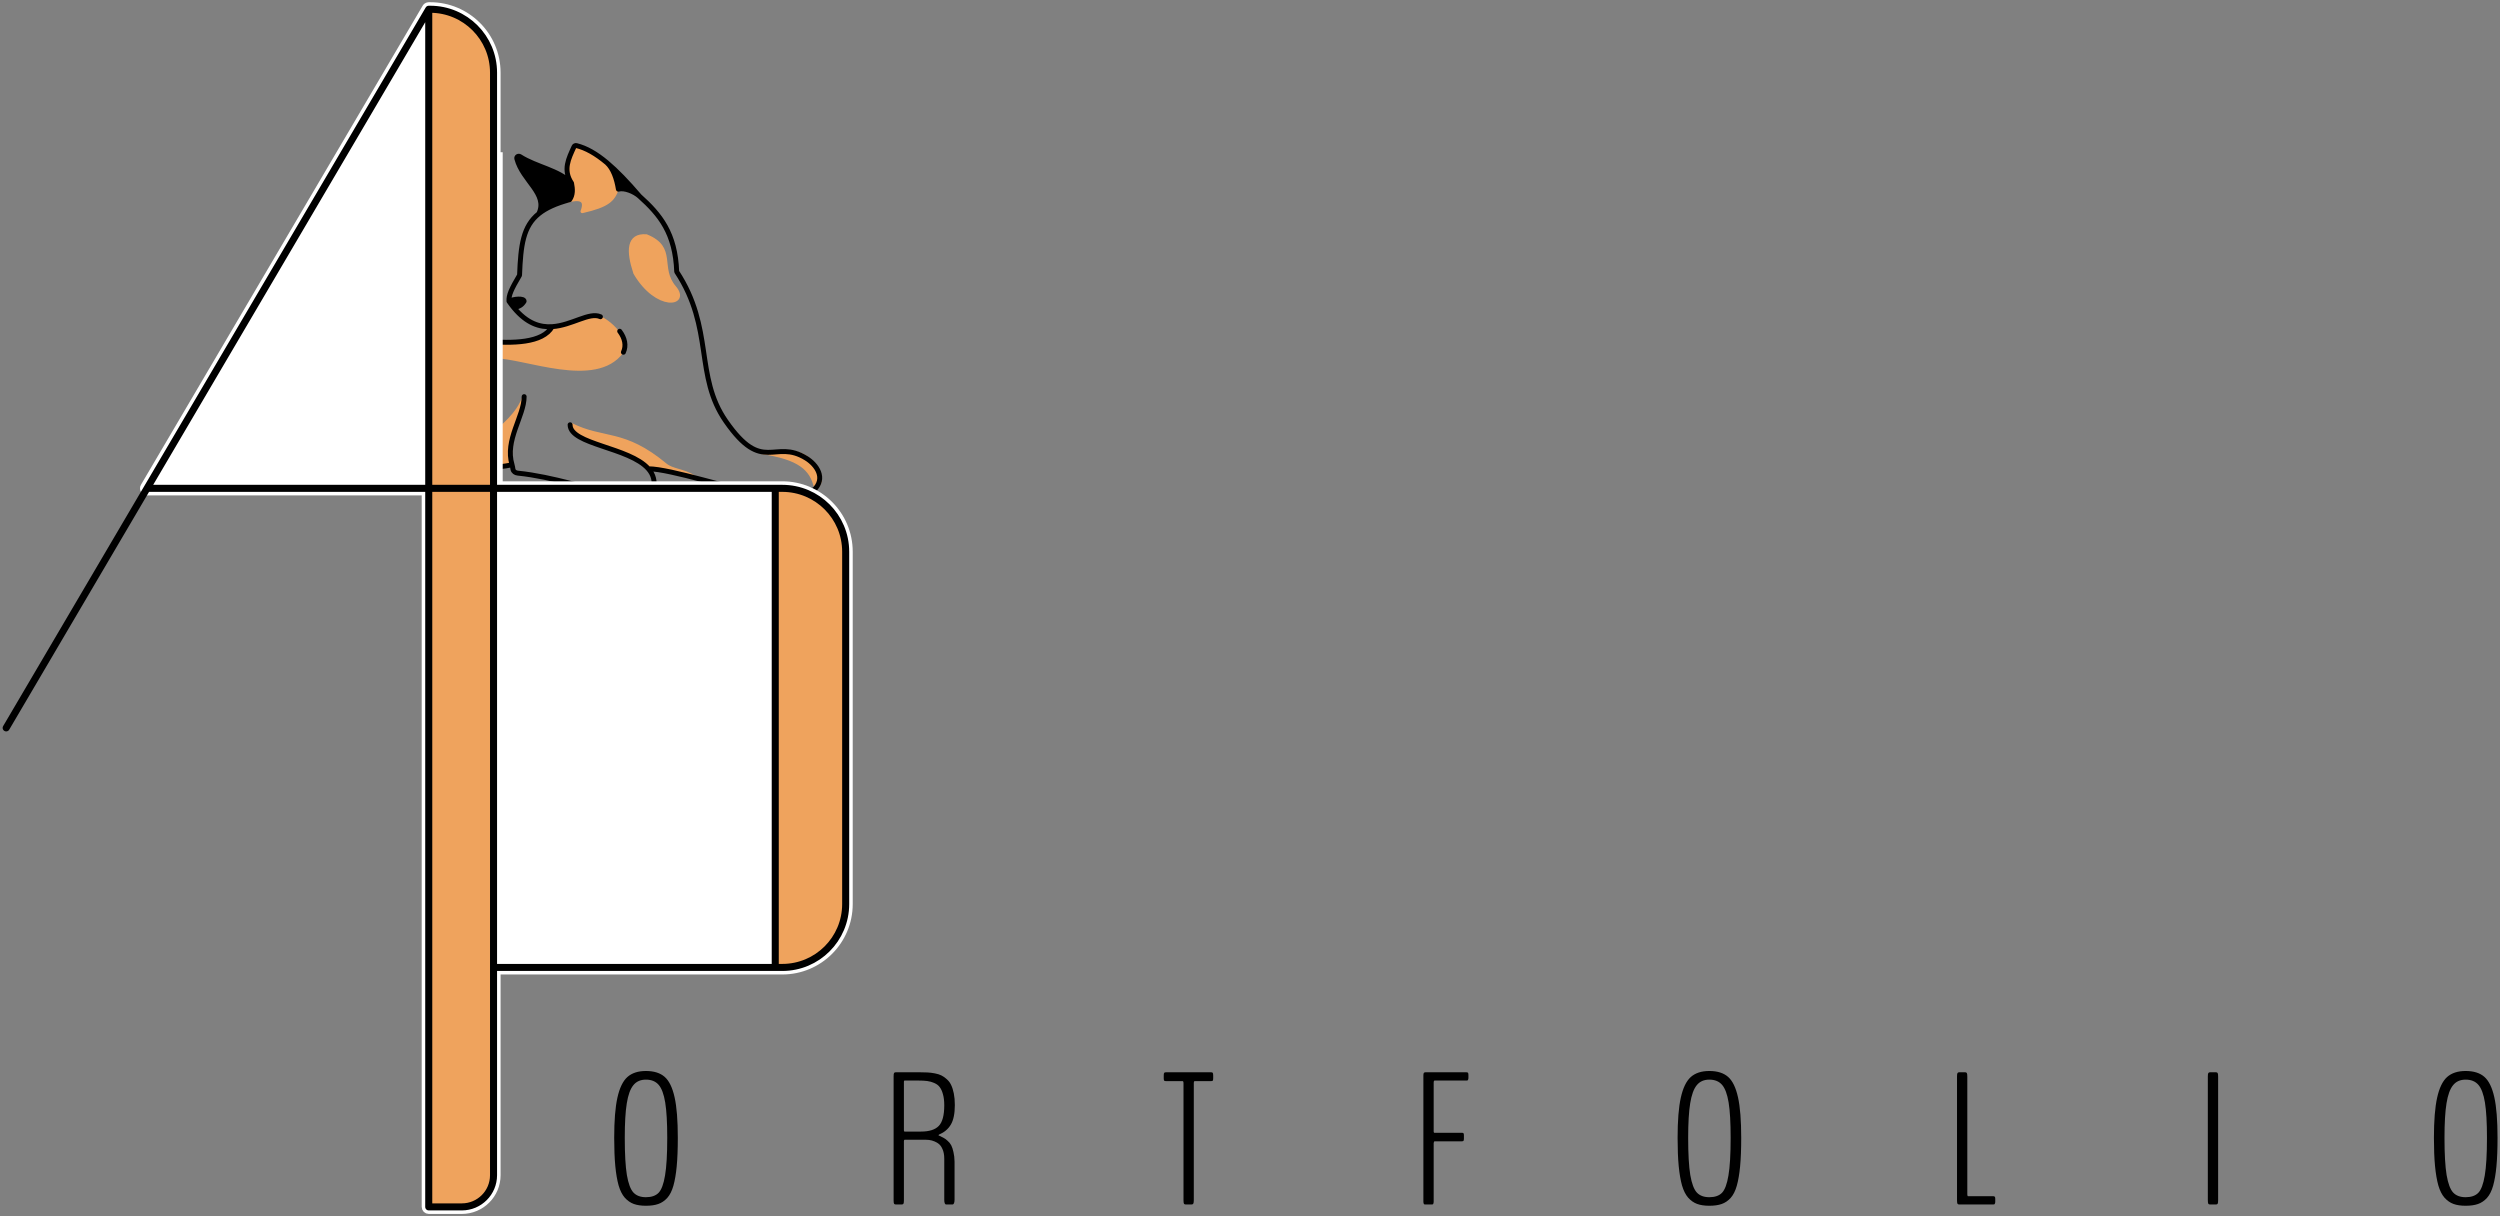 <svg width="810" height="394" viewBox="0 0 810 394" fill="none" xmlns="http://www.w3.org/2000/svg">
<rect x="0" y="0" width="810" height="394" fill="#808080" stroke="none"/>
<path d="M205.771 88.456C203.387 81.266 203.49 76.02 209.422 76.476C219.006 80.356 213.093 86.734 218.55 93.134C223.351 98.765 212.845 100.55 205.771 88.456Z" fill="#EFA35D"/>
<path d="M160.134 115.497C170.06 115.497 192.926 125.537 201.436 114.013C204.274 110.169 195.845 102.027 192.08 102.604C187.973 103.233 181.451 105.852 179.073 106.141C175.431 110.851 169.703 111.565 160.134 111.275V115.497Z" fill="#EFA35D"/>
<path d="M215.584 150.638C202.006 139.342 195.569 142.848 185.12 137.631C182.724 142.309 202.463 144.705 210.221 151.664C212.547 151.664 221.859 154.06 224.939 154.631C221.594 152.387 217.871 152.54 215.584 150.638Z" fill="#EFA35D"/>
<path d="M165.725 150.638C164.354 142.872 167.892 137.631 169.832 128.617C165.724 140.141 149.865 143.45 156.141 152.577L165.725 150.638Z" fill="#EFA35D"/>
<path d="M188.657 68.49C197.107 66.566 198.641 64.752 199.953 61.188C199.428 53.705 195.963 50.835 186.375 47.154C180.329 57.081 187.859 63.926 183.409 65.181C188.315 63.797 190.058 64.831 188.657 68.49Z" fill="#EFA35D"/>
<path d="M264.302 157.94C262.933 151.893 259.053 148.356 246.731 146.53C252.778 146.96 258.825 144.476 263.731 150.638C267.871 155.836 264.302 157.94 264.302 157.94Z" fill="#EFA35D"/>
<path d="M205.771 88.456C203.387 81.266 203.49 76.02 209.422 76.476C219.006 80.356 213.093 86.734 218.55 93.134C223.351 98.765 212.845 100.55 205.771 88.456Z" stroke="#EFA35D" stroke-width="1.141" stroke-linecap="round" stroke-linejoin="round"/>
<path d="M160.134 115.497C170.06 115.497 192.926 125.537 201.436 114.013C204.274 110.169 195.845 102.027 192.08 102.604C187.973 103.233 181.451 105.852 179.073 106.141C175.431 110.851 169.703 111.565 160.134 111.275V115.497Z" stroke="#EFA35D" stroke-width="1.141" stroke-linecap="round" stroke-linejoin="round"/>
<path d="M215.584 150.638C202.006 139.342 195.569 142.848 185.12 137.631C182.724 142.309 202.463 144.705 210.221 151.664C212.547 151.664 221.859 154.06 224.939 154.631C221.594 152.387 217.871 152.54 215.584 150.638Z" stroke="#EFA35D" stroke-width="1.141" stroke-linecap="round" stroke-linejoin="round"/>
<path d="M165.725 150.638C164.354 142.872 167.892 137.631 169.832 128.617C165.724 140.141 149.865 143.45 156.141 152.577L165.725 150.638Z" stroke="#EFA35D" stroke-width="1.141" stroke-linecap="round" stroke-linejoin="round"/>
<path d="M188.657 68.49C197.107 66.566 198.641 64.752 199.953 61.188C199.428 53.705 195.963 50.835 186.375 47.154C180.329 57.081 187.859 63.926 183.409 65.181C188.315 63.797 190.058 64.831 188.657 68.49Z" stroke="#EFA35D" stroke-width="1.141" stroke-linecap="round" stroke-linejoin="round"/>
<path d="M264.302 157.94C262.933 151.893 259.053 148.356 246.731 146.53C252.778 146.96 258.825 144.476 263.731 150.638C267.871 155.836 264.302 157.94 264.302 157.94Z" stroke="#EFA35D" stroke-width="1.141" stroke-linecap="round" stroke-linejoin="round"/>
<path d="M174.588 69.225C176.9 67.369 180.102 65.918 184.563 64.704C185.684 63.096 185.567 61.279 185.184 59.356C180.911 55.029 173.801 54.137 168.475 50.734C167.964 50.407 167.291 50.81 167.444 51.397C169.336 58.634 177.645 62.737 174.588 69.225Z" fill="black"/>
<path d="M207.194 63.57C203.219 58.92 199.773 55.343 196.623 52.706C198.658 54.547 199.805 57.841 200.358 61.301C202.349 60.732 205.544 62.093 207.194 63.57Z" fill="black"/>
<path d="M164.91 97.6C165.438 98.365 165.966 99.066 166.494 99.706C168.27 99.293 169.03 98.856 169.823 97.6C169.823 96.558 166.494 96.786 164.91 97.6Z" fill="black"/>
<path d="M164.91 97.6C164.764 95.64 165.719 93.613 168.334 89.173C168.721 79.37 169.491 73.315 174.588 69.225M164.91 97.6C165.438 98.365 165.966 99.066 166.494 99.706M164.91 97.6C166.494 96.786 169.823 96.558 169.823 97.6C169.03 98.856 168.27 99.293 166.494 99.706M194.538 102.623C190.933 100.996 185.303 105.416 178.905 105.838M201.982 114.128C202.968 111.983 202.459 109.542 200.78 107.322M207.194 63.57C213.893 69.566 218.799 75.584 219.253 88.039C231.387 106.485 224.963 121.795 235.184 136.491C247.244 153.83 250.817 142 261.239 148.482C264.547 150.54 267.79 154.964 263.621 158.853H242.182C238.311 158.853 217.169 151.885 210.07 151.885M207.194 63.57C203.219 58.92 199.773 55.343 196.623 52.706M207.194 63.57C205.544 62.093 202.349 60.732 200.358 61.301C199.805 57.841 198.658 54.547 196.623 52.706M184.712 137.625C184.712 144.05 203.906 144.871 210.07 151.885M169.823 128.504C169.823 134.85 163.47 142.558 165.91 150.589M210.07 151.885C211.679 153.716 212.4 155.969 211.66 158.853H194.538C191.805 158.853 179.339 154.465 167.754 153.292C167 153.216 166.324 152.775 166.197 152.028C166.119 151.573 166.06 151.084 165.91 150.589M178.905 105.838C175.784 111.237 166.123 111.284 157.168 110.608V151.544C160.494 151.468 163.22 151.15 165.91 150.589M178.905 105.838C174.962 106.097 170.726 104.838 166.494 99.706M174.588 69.225C176.9 67.369 180.102 65.918 184.563 64.704C185.684 63.096 185.567 61.279 185.184 59.356M174.588 69.225C177.645 62.737 169.336 58.634 167.444 51.397C167.291 50.81 167.964 50.407 168.475 50.734C173.801 54.137 180.911 55.029 185.184 59.356M185.184 59.356C182.307 55.01 184.236 51.406 185.974 47.549C186.107 47.254 186.428 47.088 186.743 47.166C189.886 47.947 193.067 49.729 196.623 52.706" stroke="black" stroke-width="1.597" stroke-linecap="round" stroke-linejoin="round"/>
<rect x="153.745" y="49.322" width="9.128" height="112.268" fill="white"/>
<path d="M138.928 1.859C138.884 1.858 138.84 1.86 138.797 1.865C138.588 1.886 138.395 1.964 138.234 2.083C138.105 2.178 137.997 2.3 137.918 2.44L46.654 157.646C46.447 157.999 46.444 158.436 46.647 158.791C46.85 159.147 47.228 159.366 47.638 159.366H137.772V235.837V313.45V391.034C137.772 391.664 138.283 392.174 138.913 392.174H149.638C155.939 392.174 161.047 387.066 161.047 380.765V314.591H251.181H253.463C265.435 314.591 275.141 304.885 275.141 292.913V178.762C275.141 166.789 265.435 157.084 253.463 157.084H251.181H161.047V23.537C161.047 11.565 151.341 1.859 139.369 1.859H138.928Z" fill="white" stroke="white" stroke-width="2.282" stroke-linecap="round" stroke-linejoin="round"/>
<path d="M253.463 313.45C264.805 313.45 274 304.255 274 292.913V178.762C274 167.42 264.805 158.225 253.463 158.225H251.181V313.45H253.463Z" fill="#EFA35D"/>
<path d="M138.913 3V158.225V235.837V313.45V391.034H149.638C155.309 391.034 159.906 386.436 159.906 380.765V313.45V158.225V23.537C159.906 12.195 150.711 3 139.369 3H138.913Z" fill="#EFA35D"/>
<path d="M138.913 3V158.225M138.913 3L2 235.837M138.913 3H139.369C150.711 3 159.906 12.195 159.906 23.537V158.225M138.913 158.225H47.638M138.913 158.225V235.837V313.45V391.034H149.638C155.309 391.034 159.906 386.436 159.906 380.765V313.45M138.913 158.225H159.906M159.906 158.225V313.45M159.906 158.225H251.181M159.906 313.45H251.181M251.181 158.225H253.463C264.805 158.225 274 167.42 274 178.762V292.913C274 304.255 264.805 313.45 253.463 313.45H251.181M251.181 158.225V313.45" stroke="black" stroke-width="2.282" stroke-linecap="round" stroke-linejoin="round"/>
<path d="M798.867 387.895C800.674 387.895 802.044 387.418 802.977 386.465C803.91 385.492 804.605 383.626 805.062 380.866C805.539 378.086 805.777 374.015 805.777 368.654C805.777 363.709 805.558 359.897 805.122 357.216C804.685 354.536 803.98 352.629 803.007 351.498C802.034 350.366 800.654 349.8 798.867 349.8C797.119 349.8 795.759 350.405 794.786 351.617C793.813 352.808 793.108 354.754 792.671 357.455C792.235 360.135 792.016 363.868 792.016 368.654C792.016 373.916 792.244 377.937 792.701 380.717C793.178 383.477 793.883 385.363 794.816 386.376C795.769 387.389 797.119 387.895 798.867 387.895ZM798.867 390.665C797.298 390.665 795.978 390.466 794.905 390.069C793.833 389.672 792.87 388.997 792.016 388.044C791.182 387.091 790.517 385.77 790.021 384.083C789.544 382.375 789.187 380.28 788.948 377.798C788.71 375.296 788.591 372.248 788.591 368.654C788.591 363.094 788.938 358.755 789.633 355.638C790.328 352.5 791.401 350.276 792.85 348.966C794.319 347.655 796.325 347 798.867 347C801.468 347 803.493 347.635 804.943 348.906C806.392 350.177 807.465 352.381 808.16 355.519C808.855 358.636 809.202 363.014 809.202 368.654C809.202 372.288 809.083 375.365 808.845 377.887C808.606 380.389 808.249 382.484 807.772 384.172C807.296 385.86 806.631 387.18 805.777 388.133C804.923 389.067 803.95 389.722 802.858 390.099C801.786 390.476 800.455 390.665 798.867 390.665Z" fill="black"/>
<path d="M716.023 390.249C715.765 390.249 715.586 390.17 715.487 390.011C715.388 389.832 715.338 389.445 715.338 388.849V348.818C715.338 348.222 715.388 347.845 715.487 347.686C715.586 347.507 715.765 347.418 716.023 347.418H717.989C718.247 347.418 718.426 347.507 718.525 347.686C718.624 347.845 718.674 348.222 718.674 348.818V388.849C718.674 389.445 718.624 389.832 718.525 390.011C718.426 390.17 718.247 390.249 717.989 390.249H716.023Z" fill="black"/>
<path d="M634.757 390.249C634.499 390.249 634.32 390.17 634.221 390.011C634.122 389.832 634.072 389.445 634.072 388.849V348.818C634.072 348.222 634.122 347.845 634.221 347.686C634.32 347.507 634.499 347.418 634.757 347.418H636.723C636.981 347.418 637.16 347.507 637.259 347.686C637.359 347.845 637.408 348.222 637.408 348.818V386.973C637.408 387.151 637.428 387.29 637.468 387.39C637.507 387.489 637.547 387.549 637.587 387.568C637.646 387.568 637.726 387.568 637.825 387.568H645.748C646.006 387.568 646.185 387.618 646.284 387.717C646.403 387.797 646.463 388.035 646.463 388.432V389.326C646.463 389.604 646.423 389.812 646.344 389.951C646.284 390.09 646.215 390.18 646.135 390.219C646.056 390.239 645.927 390.249 645.748 390.249H634.757Z" fill="black"/>
<path d="M553.819 387.895C555.626 387.895 556.996 387.418 557.929 386.465C558.862 385.492 559.557 383.626 560.014 380.866C560.491 378.086 560.729 374.015 560.729 368.654C560.729 363.709 560.511 359.897 560.074 357.216C559.637 354.536 558.932 352.629 557.959 351.498C556.986 350.366 555.606 349.8 553.819 349.8C552.071 349.8 550.711 350.405 549.738 351.617C548.765 352.808 548.06 354.754 547.624 357.455C547.187 360.135 546.968 363.868 546.968 368.654C546.968 373.916 547.197 377.937 547.653 380.717C548.13 383.477 548.835 385.363 549.768 386.376C550.721 387.389 552.071 387.895 553.819 387.895ZM553.819 390.665C552.25 390.665 550.93 390.466 549.857 390.069C548.785 389.672 547.822 388.997 546.968 388.044C546.134 387.091 545.469 385.77 544.973 384.083C544.496 382.375 544.139 380.28 543.9 377.798C543.662 375.296 543.543 372.248 543.543 368.654C543.543 363.094 543.89 358.755 544.585 355.638C545.28 352.5 546.353 350.276 547.802 348.966C549.272 347.655 551.277 347 553.819 347C556.42 347 558.445 347.635 559.895 348.906C561.345 350.177 562.417 352.381 563.112 355.519C563.807 358.636 564.154 363.014 564.154 368.654C564.154 372.288 564.035 375.365 563.797 377.887C563.559 380.389 563.201 382.484 562.725 384.172C562.248 385.86 561.583 387.18 560.729 388.133C559.875 389.067 558.902 389.722 557.81 390.099C556.738 390.476 555.407 390.665 553.819 390.665Z" fill="black"/>
<path d="M461.86 390.249C461.681 390.249 461.552 390.239 461.473 390.219C461.393 390.18 461.324 390.08 461.264 389.921C461.205 389.763 461.175 389.524 461.175 389.207V348.46C461.175 348.043 461.224 347.765 461.324 347.626C461.443 347.487 461.622 347.418 461.86 347.418H475.084C475.343 347.418 475.521 347.468 475.621 347.567C475.72 347.666 475.77 347.924 475.77 348.341V349.175C475.77 349.473 475.73 349.692 475.65 349.831C475.591 349.97 475.521 350.049 475.442 350.069C475.382 350.089 475.263 350.099 475.084 350.099H464.809C464.61 350.099 464.511 350.357 464.511 350.873V366.659C464.511 366.719 464.531 366.798 464.57 366.897C464.63 366.977 464.67 367.017 464.689 367.017H473.625C473.883 367.017 474.062 367.066 474.161 367.166C474.26 367.265 474.31 367.503 474.31 367.88V368.863C474.31 369.28 474.26 369.538 474.161 369.638C474.062 369.737 473.883 369.787 473.625 369.787H464.719C464.699 369.787 464.66 369.866 464.6 370.025C464.541 370.184 464.511 370.293 464.511 370.353V389.207C464.511 389.524 464.481 389.763 464.421 389.921C464.362 390.08 464.292 390.18 464.213 390.219C464.133 390.239 464.004 390.249 463.826 390.249H461.86Z" fill="black"/>
<path d="M384.139 390.249C383.9 390.249 383.722 390.17 383.603 390.011C383.503 389.832 383.454 389.445 383.454 388.849V351.022C383.454 350.526 383.354 350.277 383.156 350.277H377.765C377.586 350.277 377.457 350.267 377.377 350.248C377.298 350.228 377.219 350.148 377.139 350.009C377.08 349.87 377.05 349.652 377.05 349.354V348.52C377.05 348.024 377.099 347.716 377.199 347.597C377.318 347.478 377.507 347.418 377.765 347.418H392.389C392.647 347.418 392.826 347.478 392.925 347.597C393.025 347.716 393.074 348.024 393.074 348.52V349.354C393.074 349.652 393.044 349.87 392.985 350.009C392.925 350.148 392.856 350.228 392.776 350.248C392.697 350.267 392.568 350.277 392.389 350.277H387.087C386.889 350.277 386.79 350.526 386.79 351.022V388.849C386.79 389.445 386.73 389.832 386.611 390.011C386.512 390.17 386.333 390.249 386.075 390.249H384.139Z" fill="black"/>
<path d="M290.214 390.249C289.976 390.249 289.797 390.17 289.678 390.011C289.579 389.852 289.529 389.504 289.529 388.968V348.758C289.529 348.163 289.579 347.795 289.678 347.656C289.778 347.497 289.956 347.418 290.214 347.418H298.048C299.041 347.418 299.885 347.438 300.58 347.478C301.294 347.517 302.069 347.617 302.903 347.775C303.757 347.934 304.472 348.163 305.047 348.46C305.623 348.738 306.199 349.146 306.775 349.682C307.371 350.198 307.837 350.823 308.175 351.558C308.532 352.293 308.82 353.206 309.039 354.298C309.257 355.39 309.366 356.632 309.366 358.021C309.366 360.821 308.929 362.946 308.056 364.396C307.202 365.825 305.941 366.888 304.273 367.583C304.154 367.662 304.094 367.741 304.094 367.821C304.094 367.9 304.144 367.94 304.243 367.94C304.303 367.96 304.392 368 304.511 368.059C305.067 368.317 305.514 368.546 305.852 368.744C306.209 368.923 306.616 369.231 307.073 369.667C307.549 370.084 307.927 370.561 308.205 371.097C308.483 371.633 308.721 372.358 308.919 373.271C309.138 374.165 309.257 375.208 309.277 376.399V388.641C309.277 389.713 309.049 390.249 308.592 390.249H306.566C306.149 390.249 305.941 389.733 305.941 388.7V385.156V375.416C305.941 374.165 305.742 373.113 305.345 372.259C304.968 371.385 304.452 370.75 303.796 370.353C303.161 369.955 302.535 369.677 301.92 369.519C301.324 369.36 300.689 369.28 300.014 369.28H293.133C292.955 369.28 292.865 369.439 292.865 369.757V388.968C292.865 389.485 292.816 389.832 292.716 390.011C292.617 390.17 292.438 390.249 292.18 390.249H290.214ZM293.104 366.629C293.104 366.629 294.861 366.629 298.375 366.629C301.056 366.629 302.982 366.024 304.154 364.812C305.345 363.601 305.941 361.367 305.941 358.111C305.941 356.721 305.802 355.539 305.524 354.566C305.266 353.593 304.918 352.819 304.481 352.243C304.064 351.667 303.479 351.221 302.724 350.903C301.97 350.565 301.195 350.347 300.401 350.248C299.626 350.148 298.673 350.099 297.542 350.099H293.104C292.945 350.099 292.865 350.228 292.865 350.486V366.183C292.865 366.48 292.945 366.629 293.104 366.629Z" fill="black"/>
<path d="M209.276 387.895C211.083 387.895 212.453 387.418 213.386 386.465C214.319 385.492 215.014 383.626 215.471 380.866C215.948 378.086 216.186 374.015 216.186 368.654C216.186 363.709 215.968 359.897 215.531 357.216C215.094 354.536 214.389 352.629 213.416 351.498C212.443 350.366 211.063 349.8 209.276 349.8C207.528 349.8 206.168 350.405 205.195 351.617C204.222 352.808 203.517 354.754 203.081 357.455C202.644 360.135 202.425 363.868 202.425 368.654C202.425 373.916 202.654 377.937 203.11 380.717C203.587 383.477 204.292 385.363 205.225 386.376C206.178 387.389 207.528 387.895 209.276 387.895ZM209.276 390.665C207.707 390.665 206.387 390.466 205.314 390.069C204.242 389.672 203.279 388.997 202.425 388.044C201.591 387.091 200.926 385.77 200.43 384.083C199.953 382.375 199.596 380.28 199.357 377.798C199.119 375.296 199 372.248 199 368.654C199 363.094 199.347 358.755 200.042 355.638C200.737 352.5 201.81 350.276 203.259 348.966C204.729 347.655 206.734 347 209.276 347C211.877 347 213.903 347.635 215.352 348.906C216.802 350.177 217.874 352.381 218.569 355.519C219.264 358.636 219.611 363.014 219.611 368.654C219.611 372.288 219.492 375.365 219.254 377.887C219.016 380.389 218.658 382.484 218.182 384.172C217.705 385.86 217.04 387.18 216.186 388.133C215.332 389.067 214.359 389.722 213.267 390.099C212.195 390.476 210.864 390.665 209.276 390.665Z" fill="black"/>
</svg>
